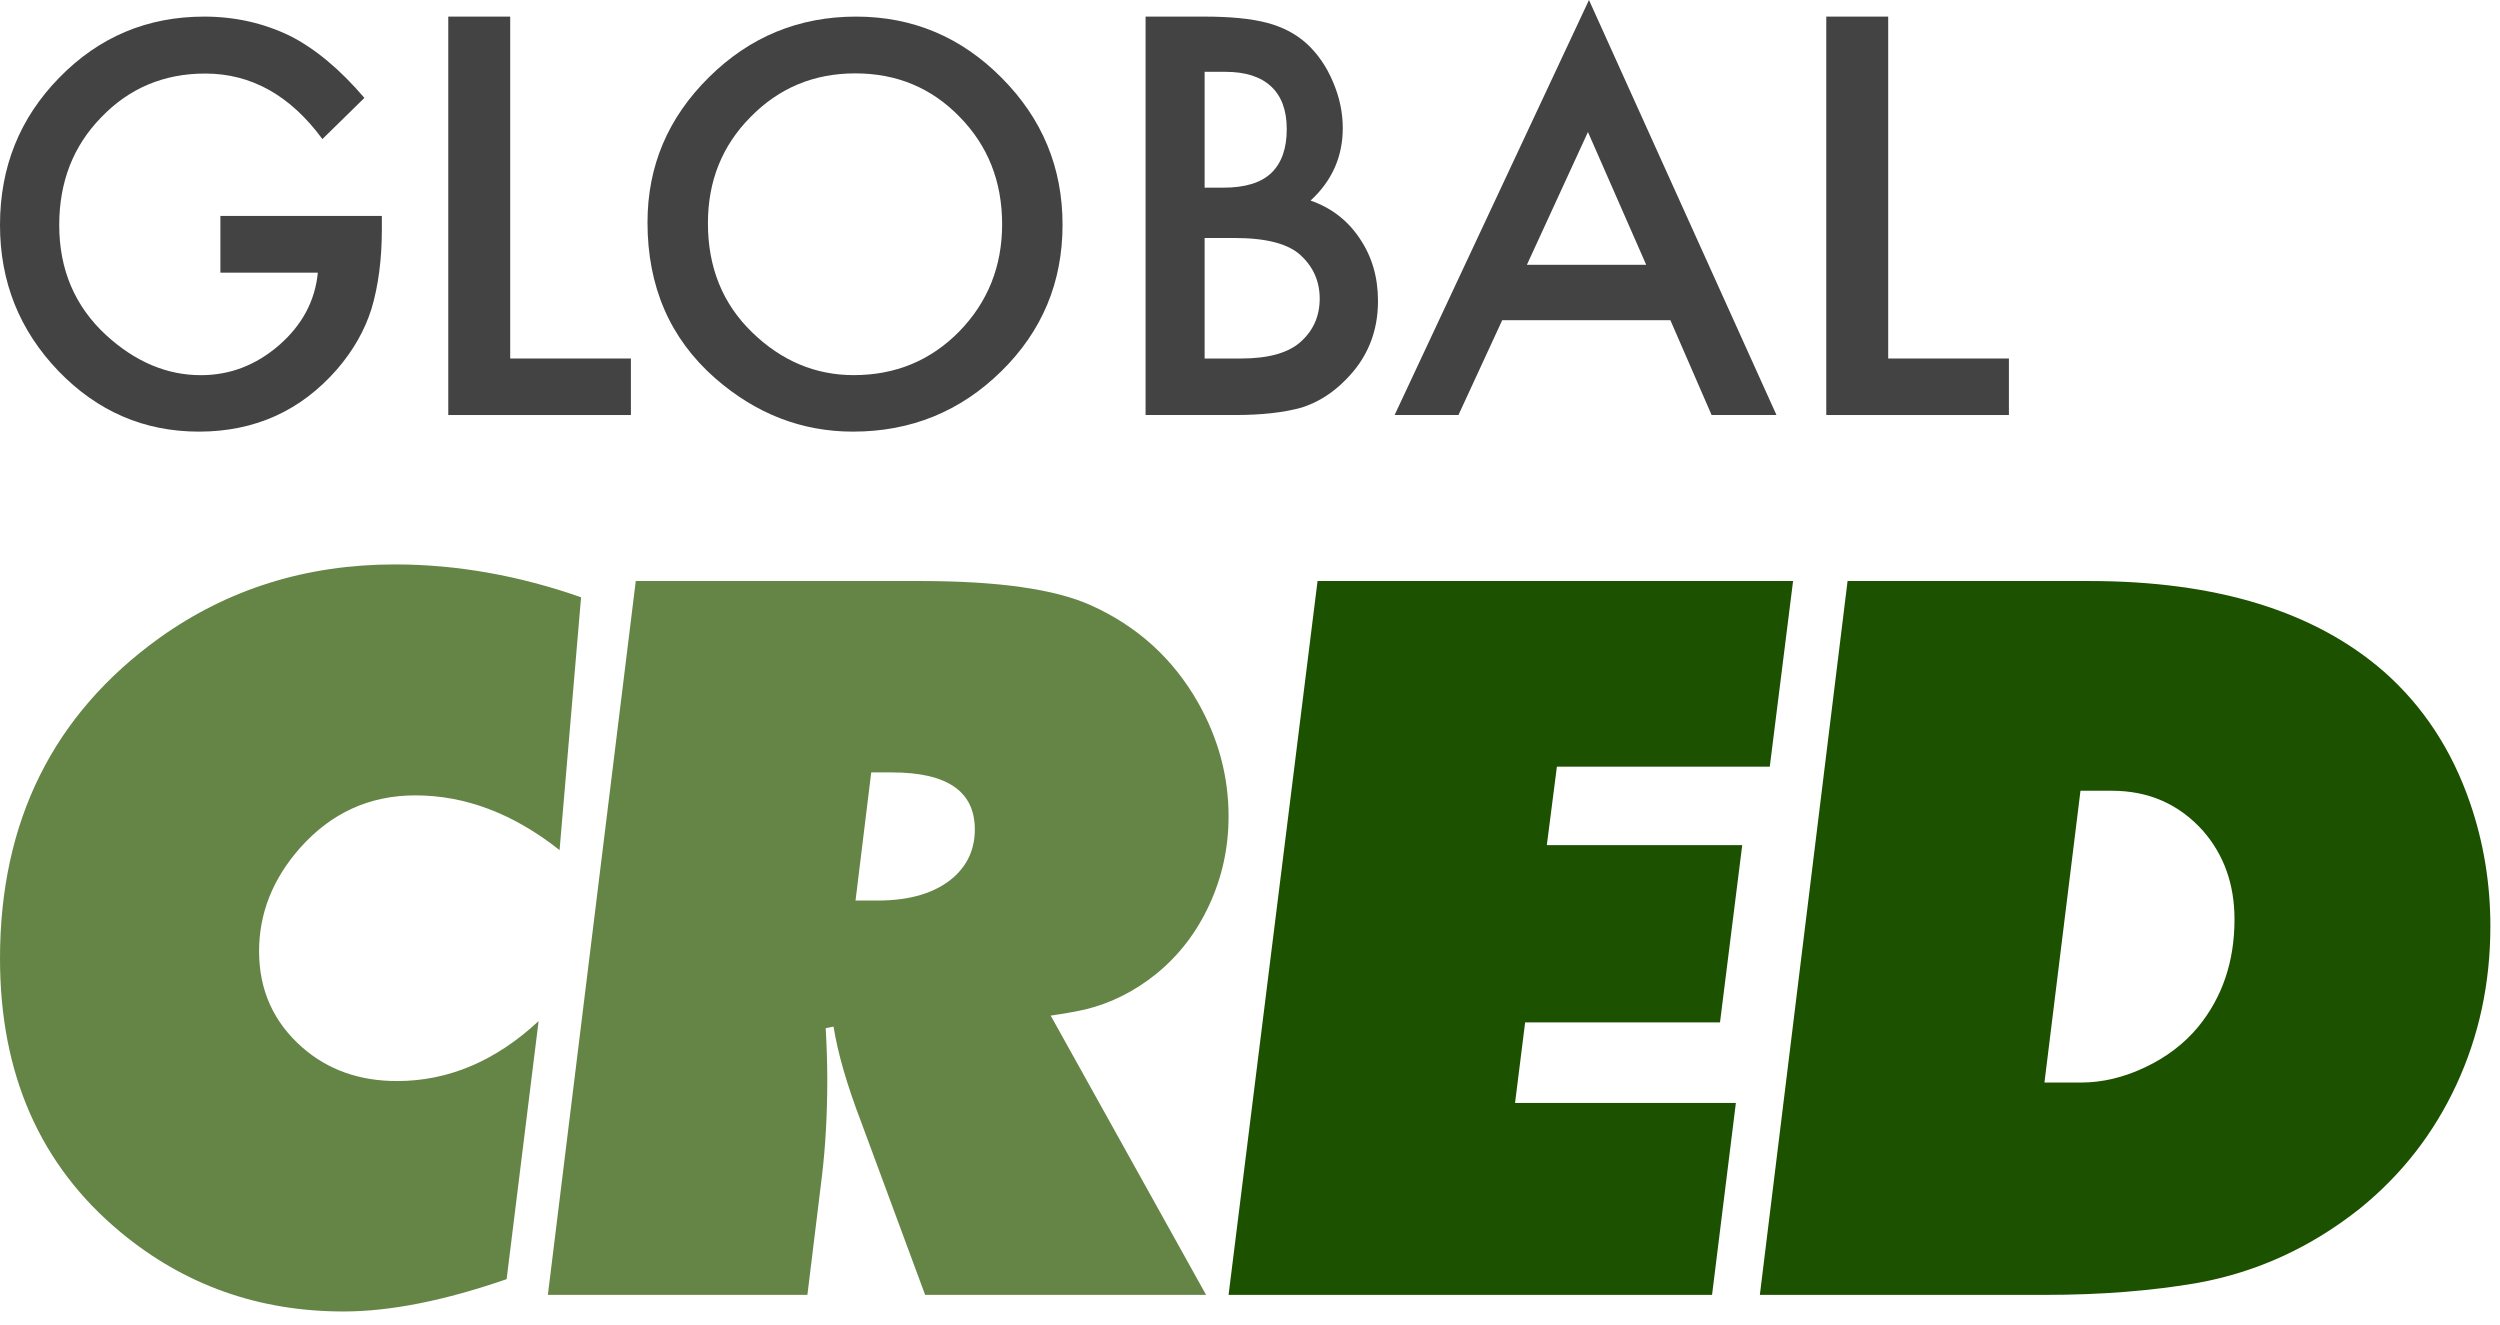 <?xml version="1.0" encoding="UTF-8"?>
<svg width="100px" height="53px" viewBox="0 0 100 53" version="1.1" xmlns="http://www.w3.org/2000/svg" xmlns:xlink="http://www.w3.org/1999/xlink">
    <!-- Generator: Sketch 52 (66869) - http://www.bohemiancoding.com/sketch -->
    <title>Group</title>
    <desc>Created with Sketch.</desc>
    <g id="Page-1" stroke="none" stroke-width="1" fill="none" fill-rule="evenodd">
        <g id="Artboard" transform="translate(-111, -57)">
            <g id="Group" transform="translate(111, 57)">
                <path d="M8.816,8.638 L15.274,8.638 L15.274,9.166 C15.274,10.368 15.136,11.431 14.859,12.356 C14.589,13.212 14.134,14.013 13.493,14.759 C12.042,16.43 10.196,17.265 7.956,17.265 C5.77,17.265 3.897,16.457 2.338,14.842 C0.779,13.219 0,11.272 0,9.001 C0,6.681 0.793,4.713 2.379,3.098 C3.965,1.475 5.894,0.664 8.169,0.664 C9.39,0.664 10.53,0.919 11.59,1.43 C12.602,1.941 13.597,2.77 14.576,3.916 L12.896,5.563 C11.613,3.816 10.051,2.942 8.209,2.942 C6.556,2.942 5.169,3.526 4.049,4.693 C2.929,5.839 2.369,7.275 2.369,9.001 C2.369,10.782 2.993,12.249 4.241,13.402 C5.409,14.472 6.674,15.007 8.037,15.007 C9.198,15.007 10.24,14.607 11.165,13.806 C12.089,12.998 12.605,12.032 12.713,10.906 L8.816,10.906 L8.816,8.638 Z" id="Path" fill="#434343"></path>
                <polygon id="Path" fill="#434343" points="20.408 0.664 20.408 14.34 25.236 14.34 25.236 16.601 17.931 16.601 17.931 0.664"></polygon>
                <path d="M45.823,16.601 L45.823,0.664 L48.175,0.664 C49.223,0.664 50.057,0.747 50.679,0.912 C51.308,1.077 51.839,1.356 52.271,1.748 C52.711,2.154 53.059,2.66 53.315,3.265 C53.579,3.878 53.711,4.497 53.711,5.123 C53.711,6.265 53.282,7.232 52.423,8.023 C53.255,8.313 53.91,8.818 54.39,9.541 C54.877,10.256 55.12,11.089 55.12,12.039 C55.12,13.284 54.688,14.337 53.822,15.197 C53.302,15.727 52.717,16.095 52.068,16.302 C51.359,16.501 50.47,16.601 49.402,16.601 L45.823,16.601 Z M48.185,7.507 L48.925,7.507 C49.804,7.507 50.448,7.31 50.857,6.914 C51.266,6.518 51.47,5.935 51.47,5.164 C51.47,4.414 51.261,3.845 50.842,3.456 C50.423,3.067 49.814,2.873 49.017,2.873 L48.185,2.873 L48.185,7.507 Z M48.185,14.34 L49.645,14.34 C50.713,14.34 51.497,14.127 51.997,13.7 C52.525,13.239 52.788,12.655 52.788,11.946 C52.788,11.258 52.535,10.68 52.028,10.212 C51.534,9.751 50.652,9.52 49.382,9.52 L48.185,9.52 L48.185,14.34 Z" id="Combined-Shape" fill="#434343"></path>
                <path d="M66.815,12.807 L60.089,12.807 L58.338,16.601 L55.784,16.601 L63.559,0 L71.059,16.601 L68.464,16.601 L66.815,12.807 Z M65.848,10.592 L63.518,5.281 L61.076,10.592 L65.848,10.592 Z" id="Combined-Shape" fill="#434343"></path>
                <polygon id="Path" fill="#434343" points="75.528 0.664 75.528 14.34 80.356 14.34 80.356 16.601 73.051 16.601 73.051 0.664"></polygon>
                <path d="M23.243,23.891 L22.383,34.004 C20.537,32.545 18.614,31.815 16.614,31.815 C14.782,31.815 13.244,32.517 11.999,33.921 C10.908,35.158 10.363,36.535 10.363,38.05 C10.363,39.607 10.943,40.893 12.104,41.908 C13.125,42.797 14.384,43.242 15.88,43.242 C17.936,43.242 19.824,42.443 21.544,40.844 L20.265,51.166 C17.775,52.028 15.601,52.459 13.74,52.459 C10.342,52.459 7.37,51.402 4.825,49.289 C1.608,46.62 0,42.971 0,38.342 C0,32.851 2.126,28.576 6.377,25.517 C9.118,23.557 12.258,22.577 15.796,22.577 C18.258,22.577 20.74,23.015 23.243,23.891 Z" id="Path" fill="#658546"></path>
                <path d="M42.028,40.624 L48.243,51.795 L37.005,51.795 L34.451,44.892 C33.879,43.4 33.51,42.124 33.342,41.064 L33.028,41.127 C33.07,41.852 33.091,42.542 33.091,43.197 C33.091,44.564 33.021,45.833 32.882,47.005 L32.296,51.795 L21.915,51.795 L25.431,23.241 L36.816,23.241 C39.914,23.241 42.181,23.562 43.618,24.204 C45.488,25.04 46.925,26.344 47.929,28.115 C48.739,29.552 49.143,31.065 49.143,32.655 C49.143,33.896 48.889,35.071 48.379,36.179 C47.87,37.288 47.162,38.212 46.255,38.951 C45.39,39.648 44.448,40.122 43.43,40.373 C43.067,40.457 42.6,40.541 42.028,40.624 Z M34.849,30.897 L34.221,36.022 L35.1,36.022 C36.426,36.022 37.444,35.709 38.156,35.081 C38.714,34.579 38.993,33.945 38.993,33.178 C38.993,31.657 37.891,30.897 35.686,30.897 L34.849,30.897 Z" id="Combined-Shape" fill="#658546"></path>
                <polygon id="Path" fill="#1C5100" points="71.723 23.241 70.791 30.667 62.276 30.667 61.873 33.805 69.689 33.805 68.8 40.896 61.005 40.896 60.602 44.118 69.435 44.118 68.482 51.795 49.143 51.795 52.702 23.241"></polygon>
                <path d="M25.9,8.897 C25.9,6.644 26.719,4.708 28.358,3.09 C29.99,1.473 31.952,0.664 34.242,0.664 C36.505,0.664 38.446,1.48 40.064,3.111 C41.69,4.743 42.502,6.702 42.502,8.99 C42.502,11.292 41.686,13.245 40.054,14.849 C38.415,16.46 36.437,17.265 34.119,17.265 C32.068,17.265 30.227,16.55 28.595,15.119 C26.798,13.536 25.9,11.462 25.9,8.897 Z M28.317,8.928 C28.317,10.698 28.907,12.153 30.086,13.294 C31.259,14.434 32.614,15.005 34.15,15.005 C35.816,15.005 37.222,14.424 38.367,13.262 C39.512,12.087 40.085,10.656 40.085,8.97 C40.085,7.262 39.519,5.831 38.388,4.677 C37.263,3.516 35.871,2.935 34.211,2.935 C32.559,2.935 31.163,3.516 30.025,4.677 C28.886,5.824 28.317,7.241 28.317,8.928 Z" id="Combined-Shape" fill="#434343"></path>
                <path d="M73.903,23.241 L83.574,23.241 C88.67,23.241 92.604,24.455 95.375,26.881 C96.934,28.262 98.076,30.005 98.8,32.111 C99.343,33.687 99.615,35.332 99.615,37.047 C99.615,39.321 99.162,41.433 98.257,43.386 C97.352,45.338 96.064,46.991 94.393,48.343 C92.444,49.891 90.285,50.881 87.918,51.314 C86.066,51.635 84.033,51.795 81.819,51.795 L70.394,51.795 L73.903,23.241 Z M83.219,31.63 L81.778,43.302 L83.24,43.302 C84.089,43.302 84.942,43.1 85.798,42.695 C86.655,42.291 87.361,41.754 87.918,41.085 C88.893,39.899 89.38,38.463 89.38,36.775 C89.38,35.381 88.963,34.203 88.127,33.24 C87.166,32.166 85.948,31.63 84.472,31.63 L83.219,31.63 Z" id="Combined-Shape" fill="#1C5100"></path>
            </g>
        </g>
    </g>
</svg>